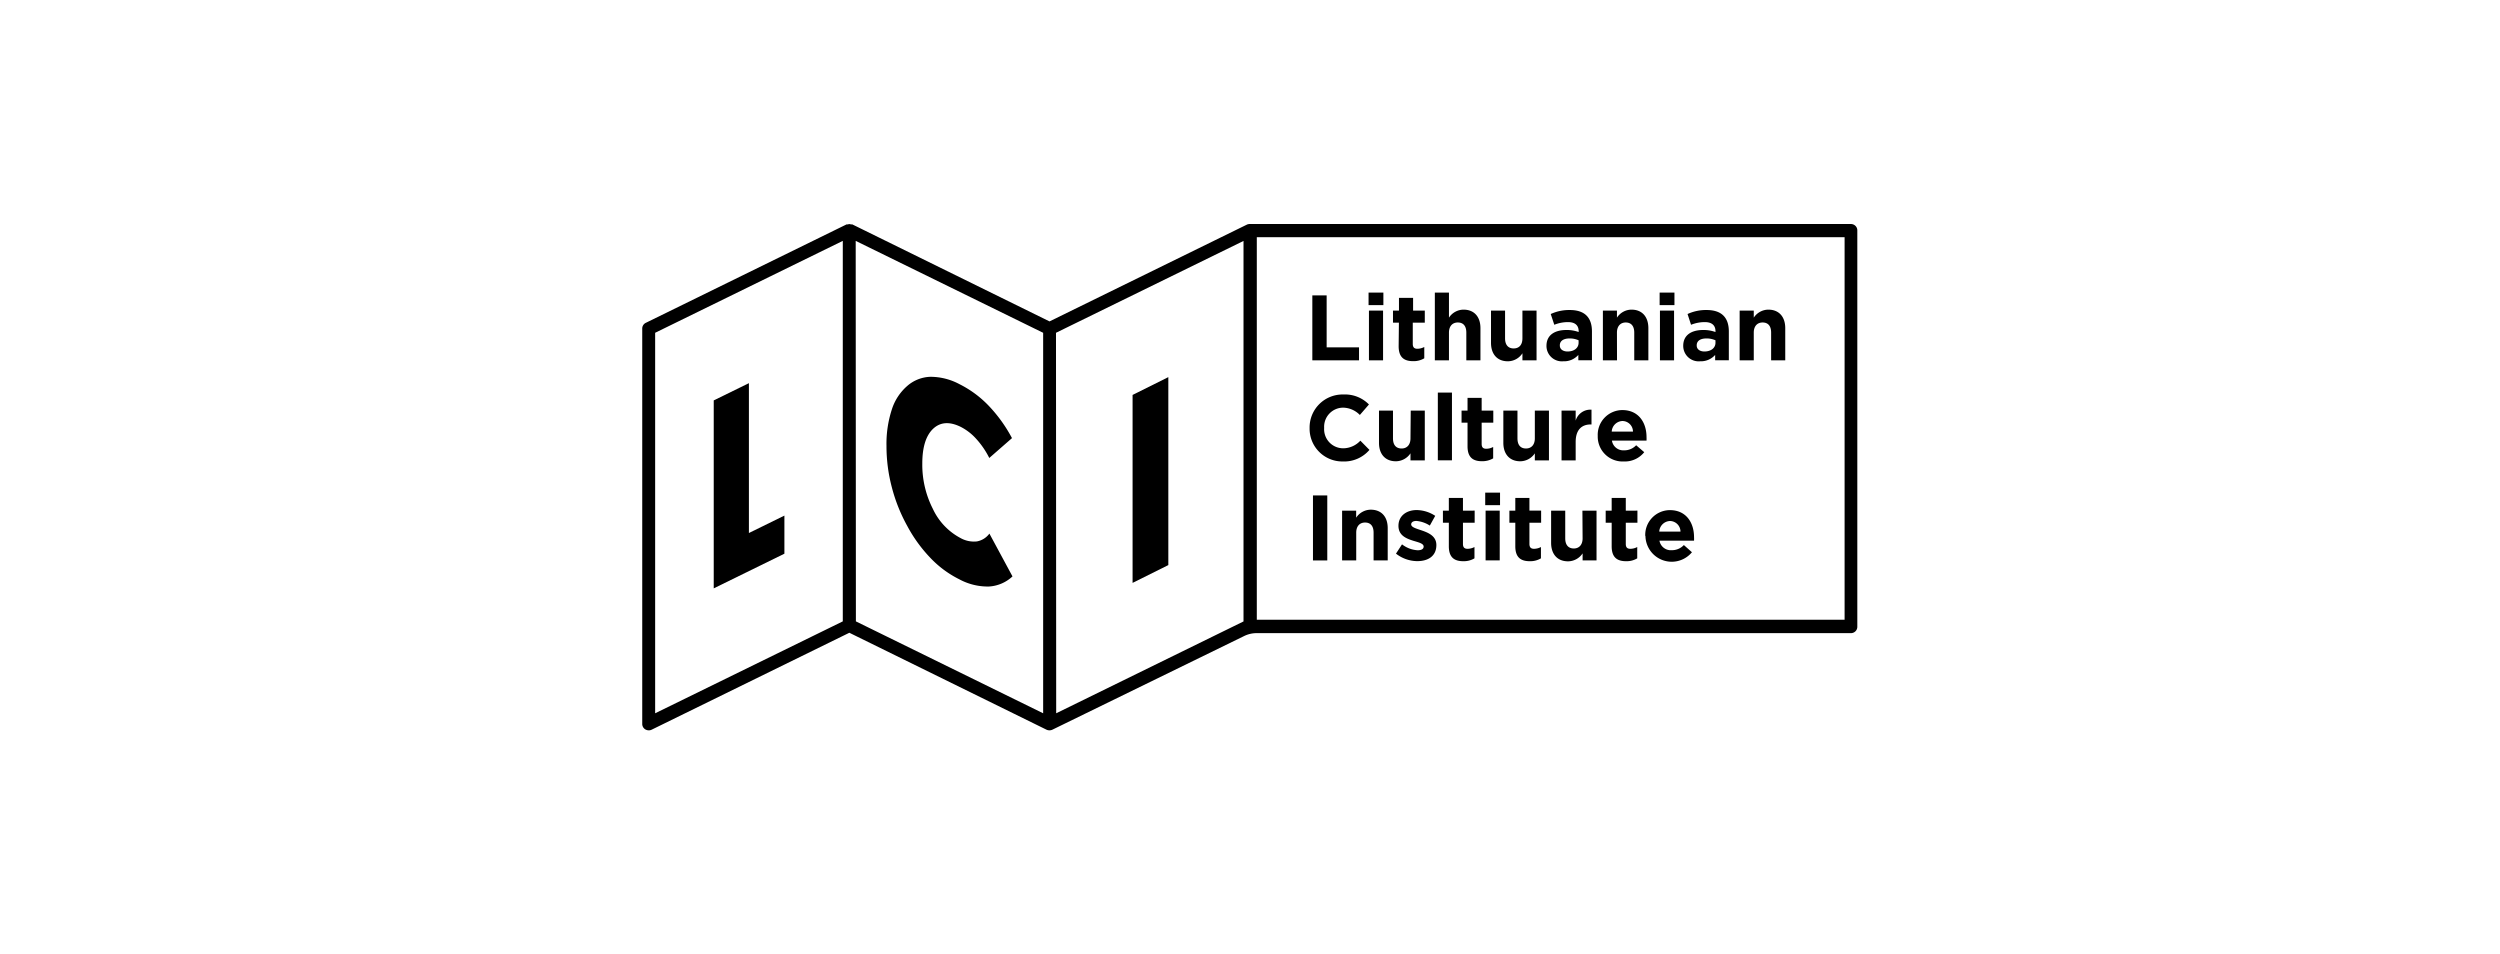 <svg id="Layer_1" data-name="Layer 1" xmlns="http://www.w3.org/2000/svg" viewBox="0 0 393.04 150.02"><defs><style>.cls-1{fill:#fff;}</style></defs><rect class="cls-1" width="393.04" height="150.02"/><polygon points="213.66 54.61 208.57 54.61 208.57 46.44 206.32 46.44 206.32 56.65 213.66 56.65 213.66 54.61"/><rect x="215.22" y="48.83" width="2.22" height="7.82"/><rect x="215.16" y="46" width="2.33" height="1.97"/><path d="M219.89,54.43c0,1.81.92,2.35,2.28,2.35a3.26,3.26,0,0,0,1.75-.45V54.55a2.33,2.33,0,0,1-1.1.28c-.49,0-.71-.25-.71-.76V50.73H224v-1.9h-1.84v-2h-2.22v2H219v1.9h.93Z"/><path d="M227.8,52.29c0-1,.54-1.59,1.39-1.59s1.34.54,1.34,1.59v4.36h2.22V51.59c0-1.8-1-2.91-2.66-2.91a2.77,2.77,0,0,0-2.29,1.26V46h-2.22V56.65h2.22Z"/><path d="M237.06,56.8a2.75,2.75,0,0,0,2.29-1.26v1.11h2.22V48.83h-2.22v4.36c0,1.05-.54,1.59-1.38,1.59s-1.35-.54-1.35-1.59V48.83h-2.21v5.06C234.41,55.69,235.39,56.8,237.06,56.8Z"/><path d="M245.77,56.8a3,3,0,0,0,2.37-1v.84h2.14V52.11c0-2.11-1.06-3.37-3.48-3.37a6.9,6.9,0,0,0-3,.63l.56,1.69a5.76,5.76,0,0,1,2.15-.42c1.11,0,1.68.51,1.68,1.43v.13a5.51,5.51,0,0,0-1.91-.32c-1.85,0-3.15.79-3.15,2.49v0A2.42,2.42,0,0,0,245.77,56.8Zm-.54-2.51c0-.7.59-1.08,1.54-1.08a3.34,3.34,0,0,1,1.41.29v.39c0,.81-.7,1.37-1.73,1.37-.72,0-1.22-.35-1.22-.94Z"/><path d="M254.21,52.29c0-1,.54-1.59,1.38-1.59s1.34.54,1.34,1.59v4.36h2.22V51.59c0-1.8-1-2.91-2.65-2.91a2.75,2.75,0,0,0-2.29,1.26V48.83H252v7.82h2.22Z"/><rect x="260.97" y="48.83" width="2.22" height="7.82"/><rect x="260.92" y="46" width="2.33" height="1.97"/><path d="M267.29,56.8a3,3,0,0,0,2.36-1v.84h2.15V52.11c0-2.11-1.07-3.37-3.49-3.37a6.86,6.86,0,0,0-3,.63l.55,1.69a5.85,5.85,0,0,1,2.16-.42c1.11,0,1.68.51,1.68,1.43v.13a5.56,5.56,0,0,0-1.91-.32c-1.86,0-3.16.79-3.16,2.49v0A2.43,2.43,0,0,0,267.29,56.8Zm-.54-2.51c0-.7.58-1.08,1.53-1.08a3.39,3.39,0,0,1,1.42.29v.39c0,.81-.7,1.37-1.74,1.37-.71,0-1.21-.35-1.21-.94Z"/><path d="M275.72,52.29c0-1,.54-1.59,1.39-1.59s1.34.54,1.34,1.59v4.36h2.22V51.59c0-1.8-1-2.91-2.66-2.91a2.77,2.77,0,0,0-2.29,1.26V48.83H273.5v7.82h2.22Z"/><path d="M211.11,72.55a5.23,5.23,0,0,0,4.19-1.82l-1.43-1.45a3.71,3.71,0,0,1-2.69,1.2,3,3,0,0,1-3-3.21v0a3,3,0,0,1,3-3.18,3.77,3.77,0,0,1,2.61,1.15l1.43-1.65a5.26,5.26,0,0,0-4-1.57,5.19,5.19,0,0,0-5.33,5.28v0A5.15,5.15,0,0,0,211.11,72.55Z"/><path d="M221.75,68.92c0,1-.55,1.59-1.39,1.59S219,70,219,68.92V64.55H216.8v5.07c0,1.79,1,2.9,2.65,2.9a2.79,2.79,0,0,0,2.3-1.25v1.11H224V64.55h-2.21Z"/><rect x="226.05" y="61.72" width="2.22" height="10.65"/><path d="M230.72,62.55v2h-.94v1.9h.94v3.71c0,1.81.92,2.35,2.27,2.35a3.36,3.36,0,0,0,1.76-.45V70.27a2.25,2.25,0,0,1-1.1.28c-.5,0-.71-.25-.71-.76V66.45h1.83v-1.9h-1.83v-2Z"/><path d="M241.3,68.92c0,1-.54,1.59-1.39,1.59s-1.34-.54-1.34-1.59V64.55h-2.22v5.07c0,1.79,1,2.9,2.66,2.9a2.78,2.78,0,0,0,2.29-1.25v1.11h2.22V64.55H241.3Z"/><path d="M245.5,64.55v7.83h2.22V69.49c0-1.87.9-2.76,2.37-2.76h.12V64.41a2.41,2.41,0,0,0-2.49,1.72V64.55Z"/><path d="M255.3,72.55a3.9,3.9,0,0,0,3.2-1.46L257.23,70a2.55,2.55,0,0,1-1.9.8,1.81,1.81,0,0,1-1.91-1.53h5.44a5.12,5.12,0,0,0,0-.56v0c0-2.21-1.19-4.24-3.81-4.24a3.89,3.89,0,0,0-3.86,4.07v0A3.91,3.91,0,0,0,255.3,72.55Zm-.22-6.36a1.67,1.67,0,0,1,1.65,1.66h-3.34A1.75,1.75,0,0,1,255.08,66.19Z"/><rect x="206.42" y="77.89" width="2.25" height="10.22"/><path d="M215.5,80.13a2.77,2.77,0,0,0-2.29,1.26V80.28H211V88.1h2.22V83.74c0-1,.54-1.59,1.39-1.59s1.34.54,1.34,1.59V88.1h2.22V83C218.16,81.24,217.18,80.13,215.5,80.13Z"/><path d="M223.45,83.37c-.85-.29-1.59-.49-1.59-.93v0c0-.31.28-.54.82-.54a4.63,4.63,0,0,1,2.11.73l.85-1.53a5.43,5.43,0,0,0-2.92-.91c-1.57,0-2.86.89-2.86,2.48v0c0,1.52,1.24,2,2.34,2.35.86.26,1.62.43,1.62.91v0c0,.35-.3.58-.94.58a4.4,4.4,0,0,1-2.46-.93l-.95,1.46a5.5,5.5,0,0,0,3.35,1.18c1.7,0,3-.79,3-2.53v0C225.82,84.26,224.55,83.74,223.45,83.37Z"/><path d="M230,78.28h-2.22v2h-.93v1.9h.93v3.7c0,1.81.92,2.35,2.28,2.35a3.26,3.26,0,0,0,1.75-.45V86a2.33,2.33,0,0,1-1.1.28c-.49,0-.71-.25-.71-.76V82.18h1.84v-1.9H230Z"/><rect x="233.5" y="77.45" width="2.33" height="1.97"/><rect x="233.56" y="80.28" width="2.22" height="7.82"/><path d="M240.45,78.28h-2.22v2h-.93v1.9h.93v3.7c0,1.81.92,2.35,2.28,2.35a3.26,3.26,0,0,0,1.75-.45V86a2.32,2.32,0,0,1-1.09.28c-.5,0-.72-.25-.72-.76V82.18h1.84v-1.9h-1.84Z"/><path d="M248.81,84.64c0,1-.54,1.59-1.38,1.59s-1.35-.54-1.35-1.59V80.28h-2.22v5.06c0,1.8,1,2.91,2.66,2.91A2.77,2.77,0,0,0,248.81,87V88.1H251V80.28h-2.22Z"/><path d="M255.6,78.28h-2.22v2h-.94v1.9h.94v3.7c0,1.81.92,2.35,2.27,2.35a3.21,3.21,0,0,0,1.75-.45V86a2.29,2.29,0,0,1-1.09.28c-.5,0-.71-.25-.71-.76V82.18h1.83v-1.9H255.6Z"/><path d="M258.69,84.23A4.13,4.13,0,0,0,266,86.82l-1.27-1.13a2.56,2.56,0,0,1-1.9.81A1.82,1.82,0,0,1,260.89,85h5.44a4.8,4.8,0,0,0,0-.55v0c0-2.22-1.19-4.25-3.8-4.25a3.9,3.9,0,0,0-3.87,4.08Zm3.87-2.32a1.68,1.68,0,0,1,1.64,1.67h-3.34A1.76,1.76,0,0,1,262.56,81.91Z"/><path d="M291,35.22H196.36l-.26.06L165,50.53,134,35.28a1.43,1.43,0,0,0-.22,0,.93.93,0,0,0-.24-.05,1,1,0,0,0-.25.05,1.18,1.18,0,0,0-.2,0L101.54,50.75a1,1,0,0,0-.57.93v62.11a1,1,0,0,0,.48.88,1.08,1.08,0,0,0,.55.15,1,1,0,0,0,.45-.1l31.08-15.24,31,15.24a1.11,1.11,0,0,0,.92,0L195.59,100a4.45,4.45,0,0,1,2-.46H291a1,1,0,0,0,1-1V36.26A1,1,0,0,0,291,35.22ZM103,52.32,132.5,37.87V97.69L103,112.14Zm31.53-14.45L164,52.32v59.82L134.56,97.69Zm31.49,14.45L195.5,37.88V97.7l-29.45,14.44ZM290,97.43H197.59V37.29H290Z"/><polygon points="117.74 60.24 112.21 62.95 112.21 92.5 123.32 87.05 123.32 81.06 117.74 83.8 117.74 60.24"/><polygon points="178.06 62.09 178.06 91.64 183.68 88.84 183.68 59.29 178.06 62.09"/><path d="M153.58,85.12a4.31,4.31,0,0,1-2.57-.53A9.91,9.91,0,0,1,146.66,80,15.27,15.27,0,0,1,145,72.88q0-3.84,1.69-5.46c1.13-1.07,2.58-1.18,4.35-.31A8.4,8.4,0,0,1,153.48,69a13.15,13.15,0,0,1,2.05,3l3.57-3.12a22.94,22.94,0,0,0-3.7-5.13,16.67,16.67,0,0,0-4.57-3.36,9.68,9.68,0,0,0-4.54-1.15,5.79,5.79,0,0,0-3.66,1.44,8.16,8.16,0,0,0-2.43,3.73,17.39,17.39,0,0,0-.83,5.7,25.33,25.33,0,0,0,.83,6.46,26,26,0,0,0,2.43,6.11,22.66,22.66,0,0,0,3.69,5.08,16.2,16.2,0,0,0,4.51,3.32,9.38,9.38,0,0,0,4.63,1.13,5.9,5.9,0,0,0,3.72-1.59l-3.63-6.73A3.13,3.13,0,0,1,153.58,85.12Z"/></svg>